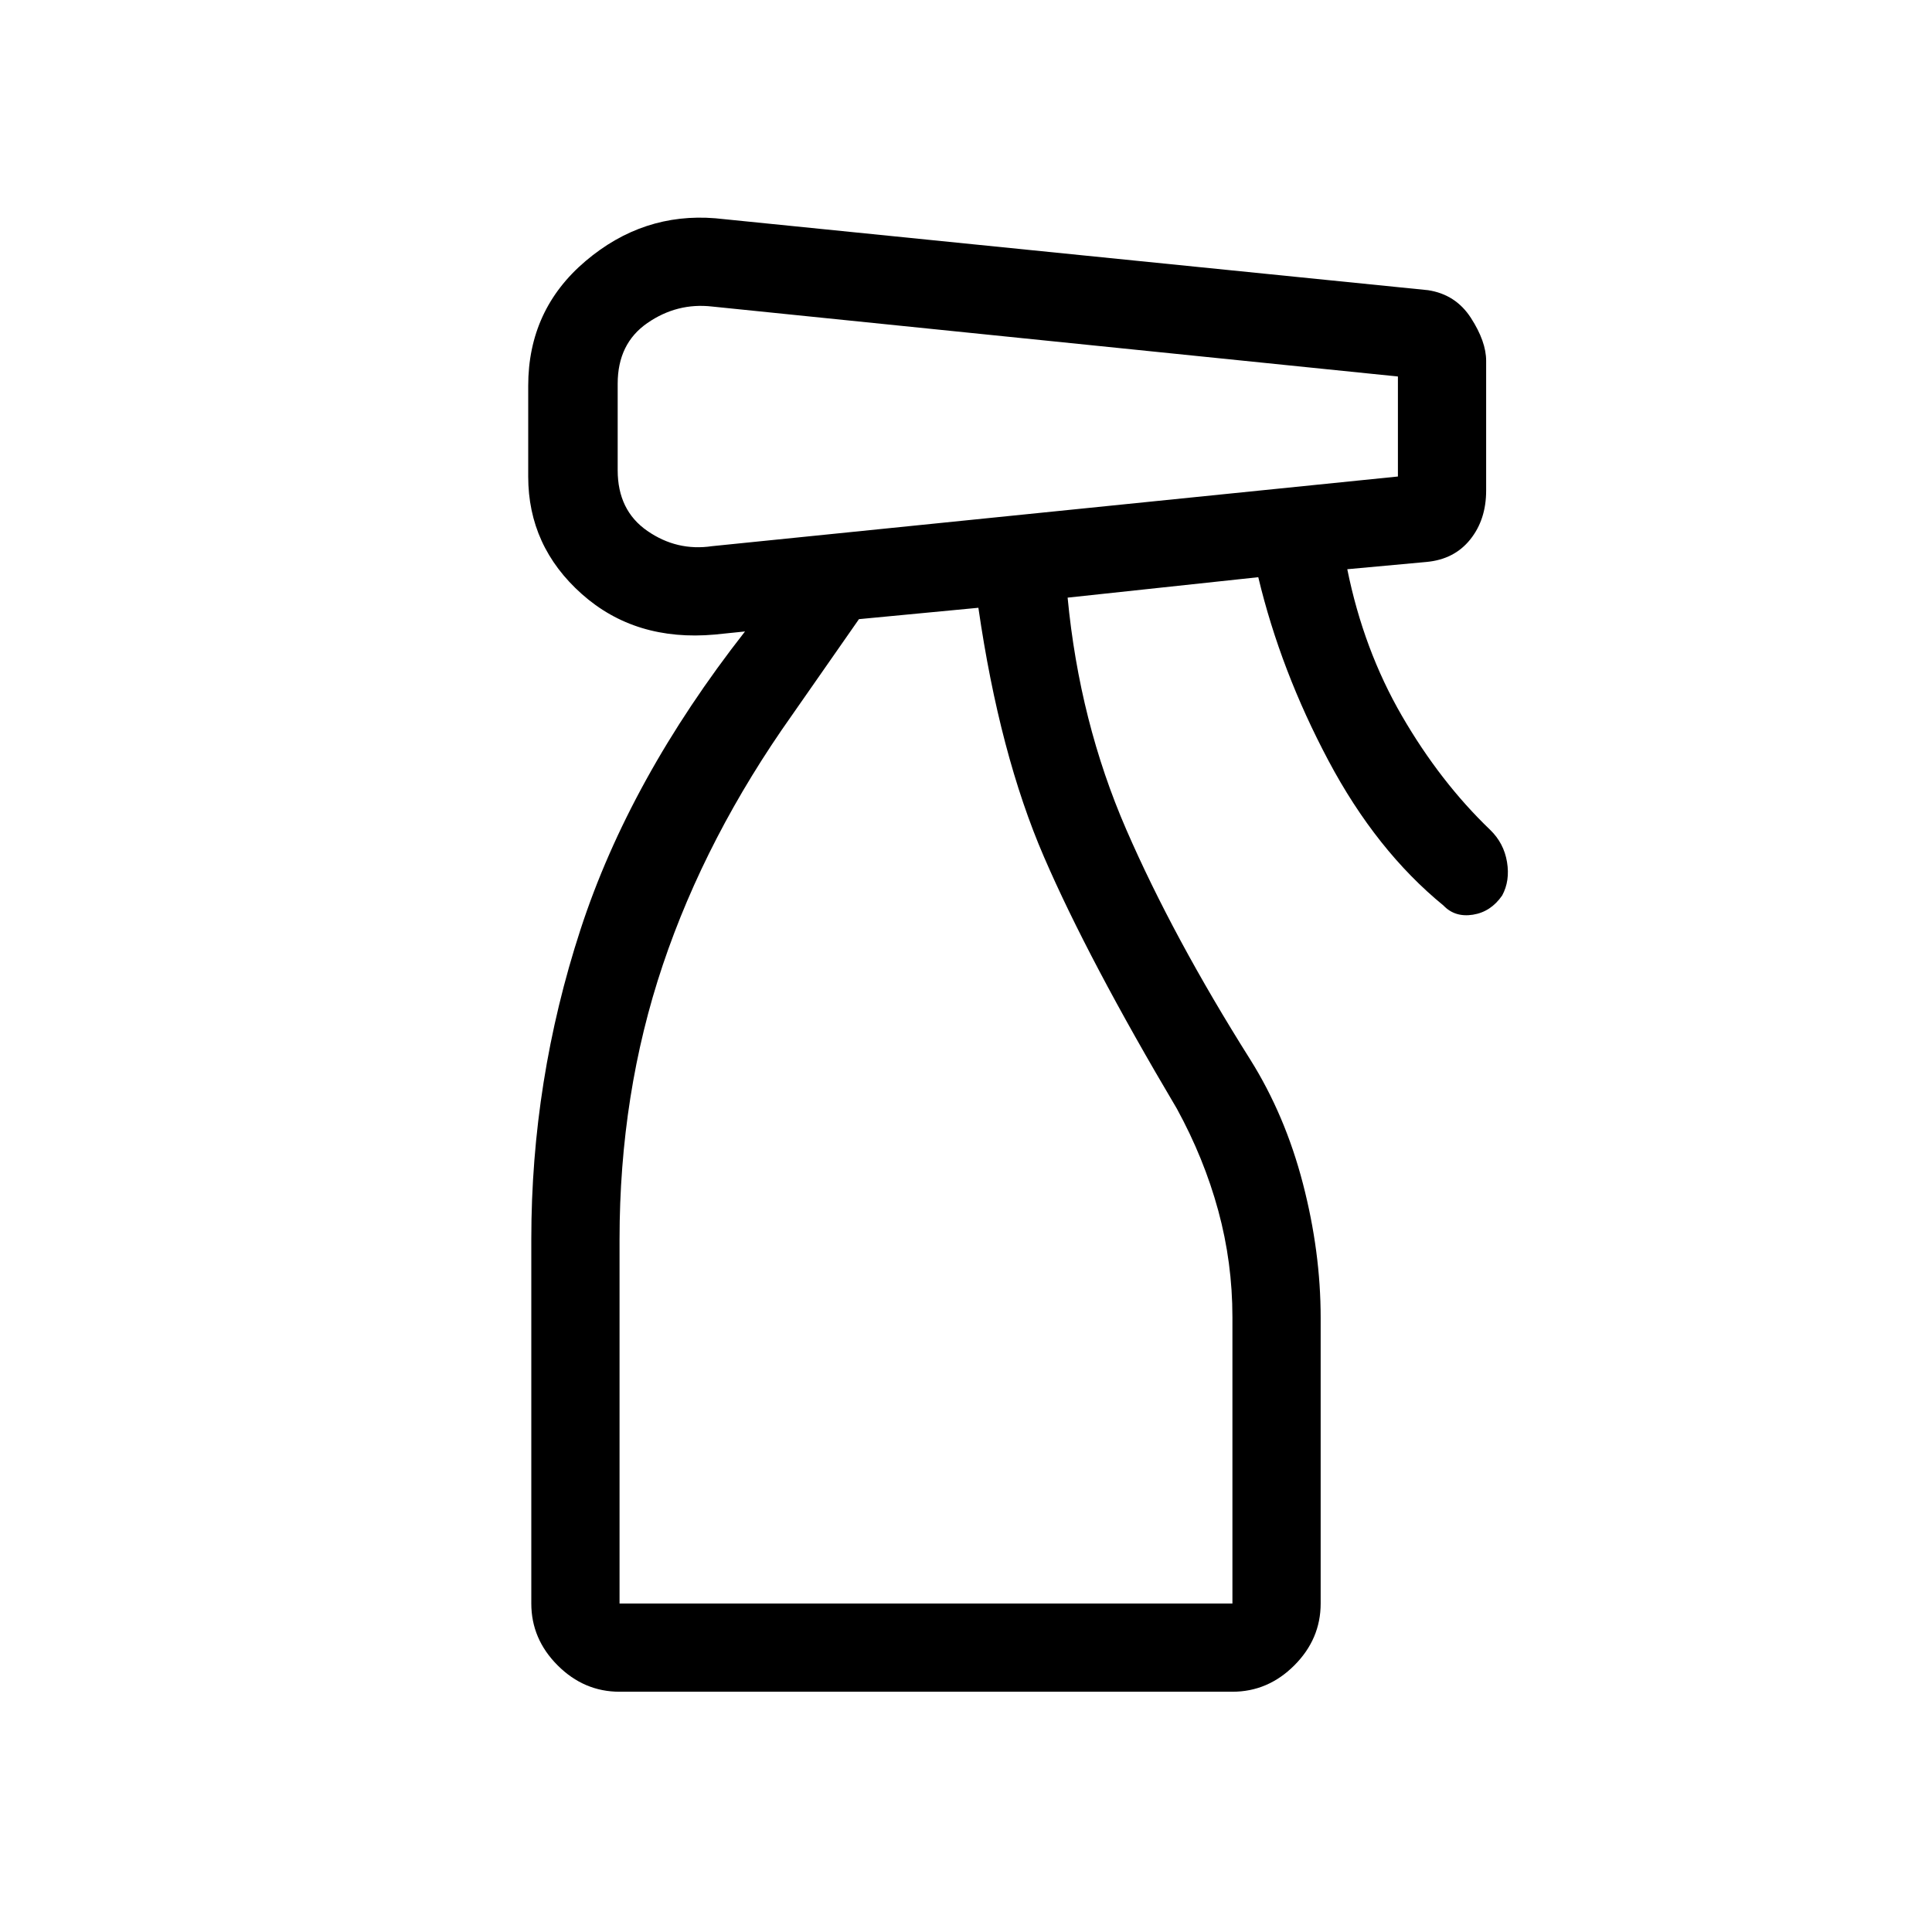 <svg xmlns="http://www.w3.org/2000/svg" height="48" viewBox="0 -960 960 960" width="48"><path d="M307.847-119.387q-17.659 0-30.752-13.093-13.094-13.094-13.094-30.752v-181.093q0-78.746 24.404-153.672 24.404-74.927 81.789-148.235l-15.001 1.539q-39.5 3.538-66.115-20.154-26.615-23.692-26.615-58.384v-45q0-37.884 28.511-62.056 28.51-24.173 64.488-21.25l354.152 35.73q13.769 2.116 21.308 13.827 7.538 11.712 7.538 21.25v64.499q0 14.452-7.933 24.324-7.932 9.872-21.682 11.137l-39.384 3.615q8.077 39.923 27.115 72.808 19.038 32.884 43.919 56.731 6.773 6.576 8.331 15.922 1.557 9.346-2.404 16.654-5.619 8.144-14.54 9.552-8.921 1.409-14.613-4.552-33.423-27.308-57.173-72.01-23.75-44.701-34.865-91.143l-94.732 10.154q5.884 61.73 29.134 115.211 23.251 53.481 61.597 114.289 17.346 27.654 26.173 61.615 8.827 33.961 8.827 66.678v142.014q0 17.658-13.094 30.752-13.093 13.093-30.752 13.093H307.847Zm-.924-649.958v42.992q0 19.952 14.73 30.152 14.73 10.201 32.193 7.586l340.769-34.61v-49.698L353.888-807.68q-17.426-2.012-32.195 8.183-14.77 10.195-14.77 30.152Zm.924 606.113h304.537V-305.54q0-27.077-7.057-52.98-7.058-25.904-20.558-50.596-44-74.155-66.039-125.135-22.038-50.981-32.576-123.75l-59.346 5.654-33.044 47.388q-42.917 60.496-64.417 124.423-21.5 63.926-21.5 136.381v180.923Zm0 0H612.384 307.847Z"/></svg>